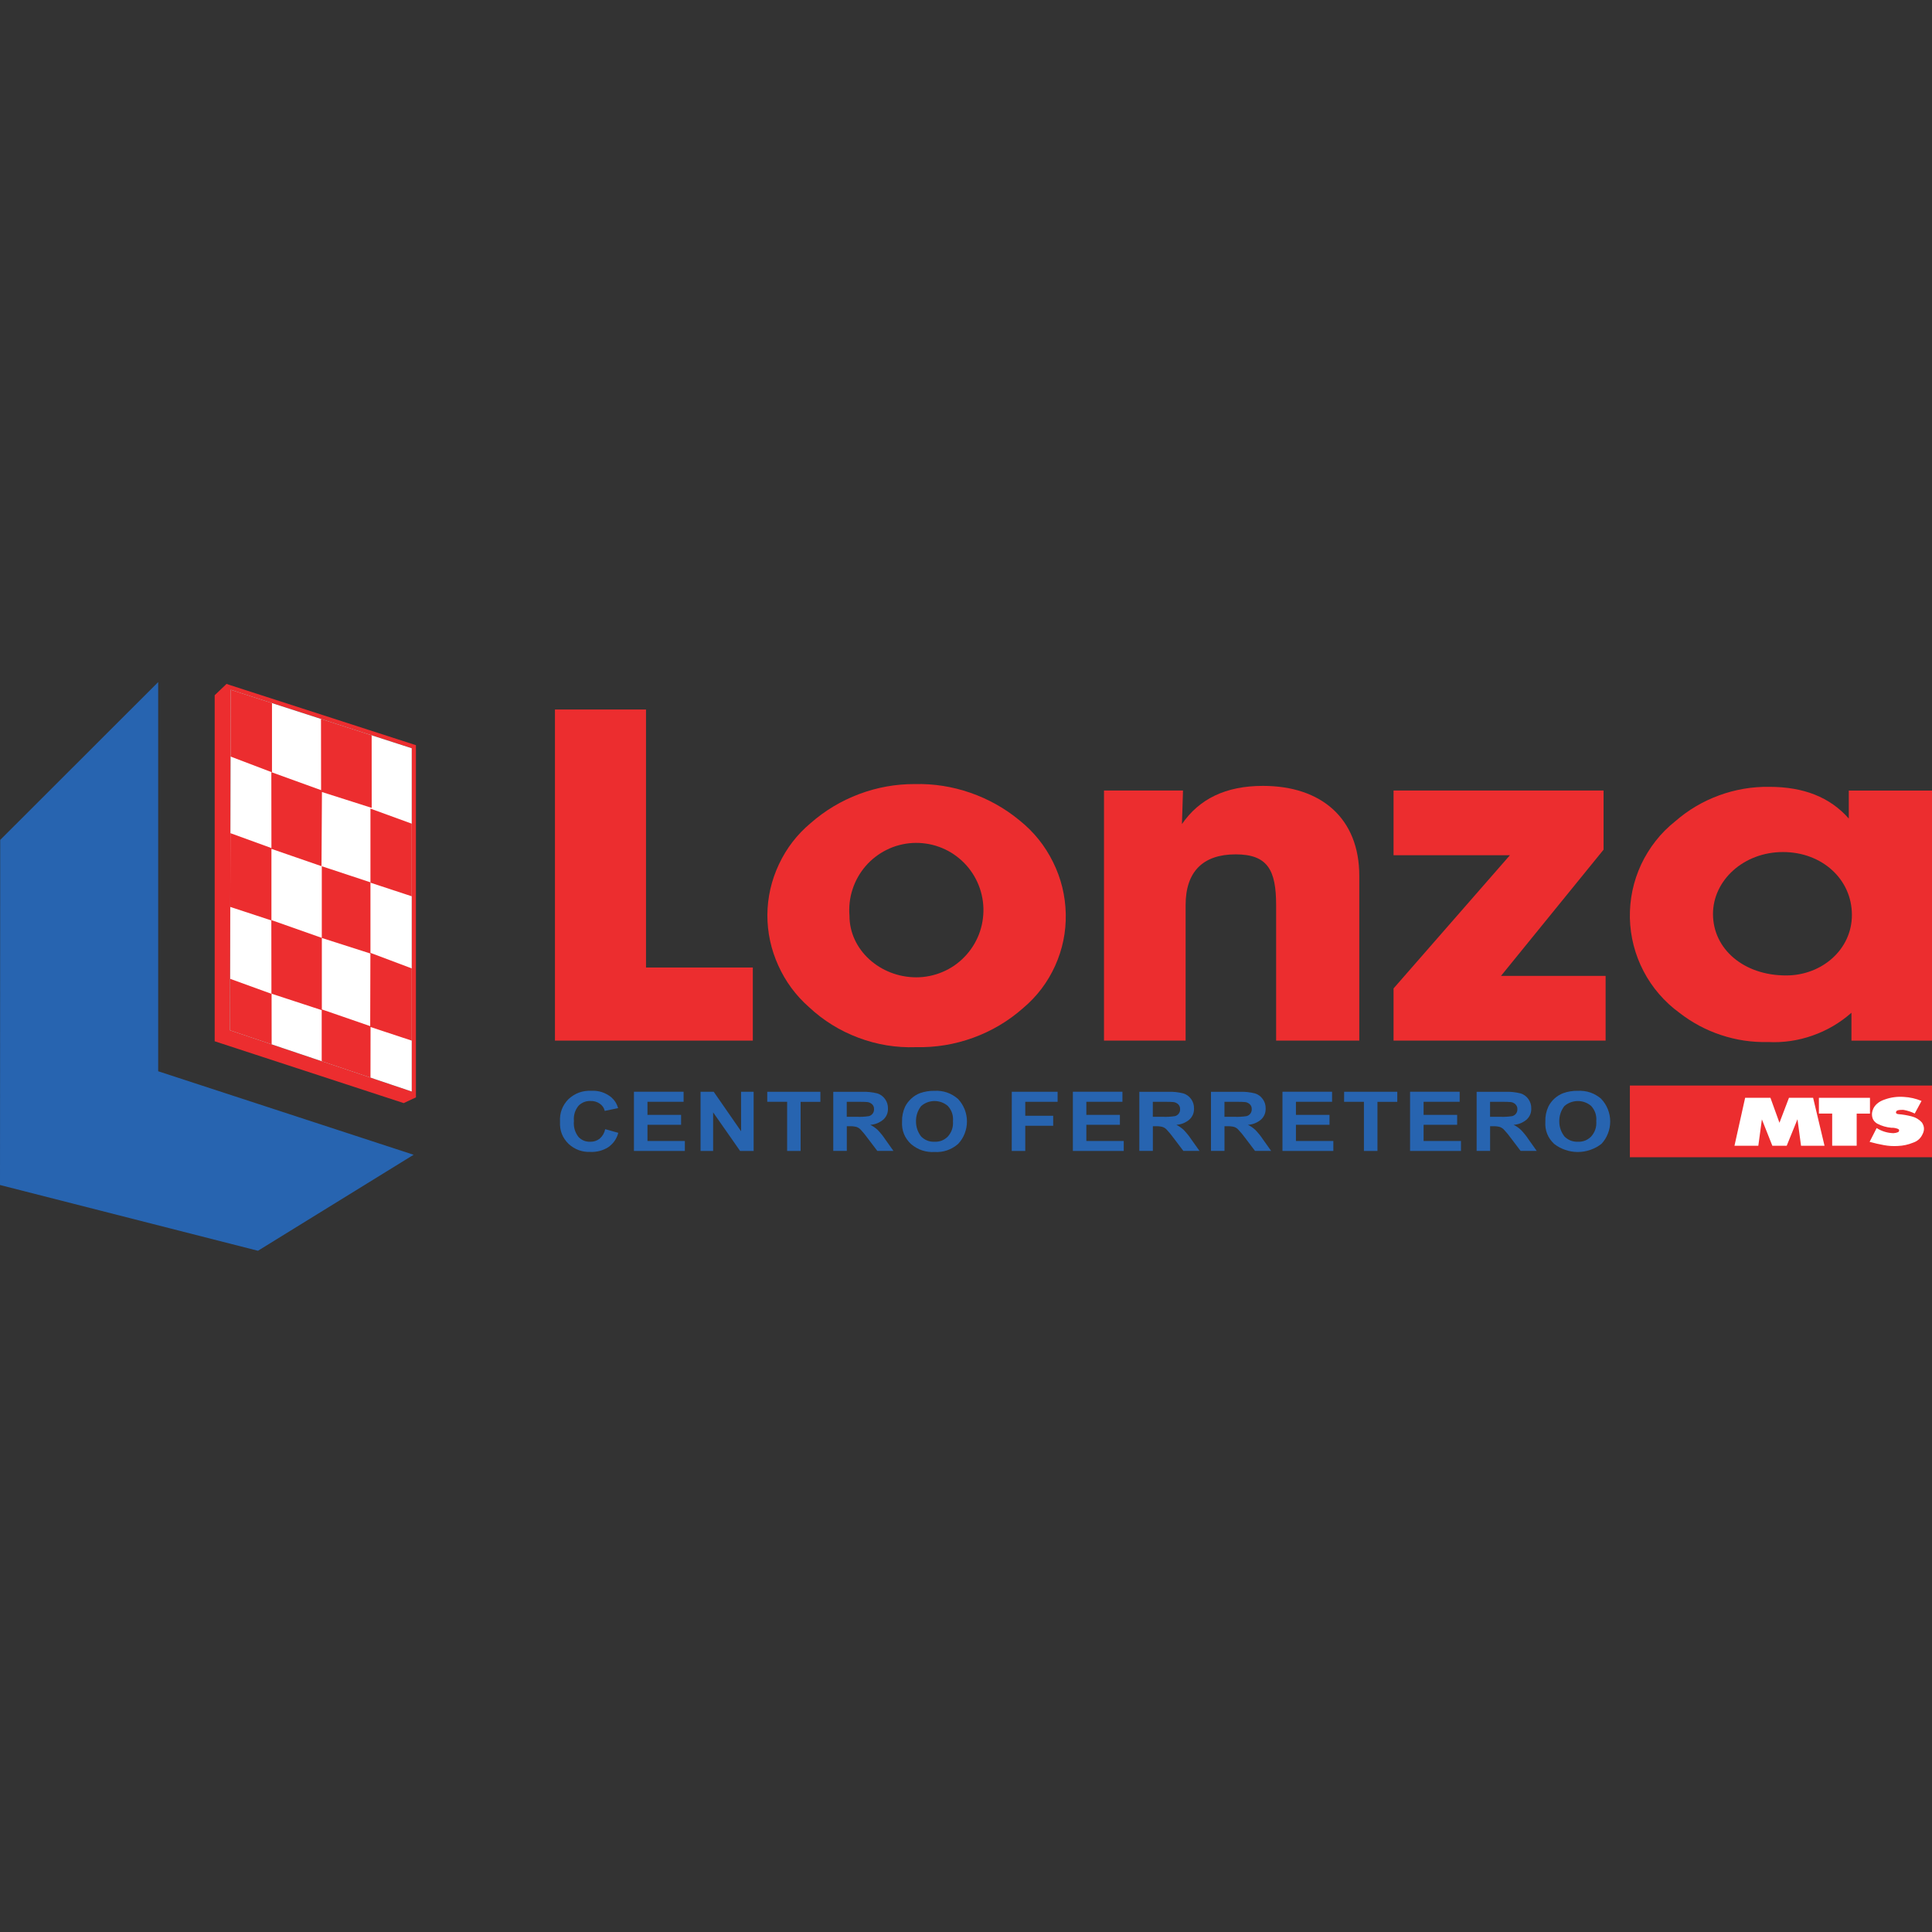 <svg xmlns="http://www.w3.org/2000/svg" xmlns:xlink="http://www.w3.org/1999/xlink" width="200" zoomAndPan="magnify" viewBox="0 0 150 150" height="200" preserveAspectRatio="xMidYMid meet" version="1.0"><rect x="0" y="0" width="150" height="150" fill="#333333" stroke="none"/><defs><clipPath id="ae1717cf9a"><path d="M 0 52.91 L 33 52.91 L 33 97.16 L 0 97.16 Z M 0 52.91 " clip-rule="nonzero"/></clipPath><clipPath id="69eee91102"><path d="M 17.859 75 L 22 75 L 22 83 L 17.859 83 Z M 17.859 75 " clip-rule="nonzero"/></clipPath><clipPath id="bb08db30bd"><path d="M 17.91 53.551 L 31.969 58.094 L 31.969 84.746 L 17.859 79.996 Z M 17.91 53.551 " clip-rule="evenodd"/></clipPath><clipPath id="df148162b2"><path d="M 28 62 L 32 62 L 32 70 L 28 70 Z M 28 62 " clip-rule="nonzero"/></clipPath><clipPath id="776dd301ca"><path d="M 17.91 53.551 L 31.969 58.094 L 31.969 84.746 L 17.859 79.996 Z M 17.91 53.551 " clip-rule="evenodd"/></clipPath><clipPath id="3db0fd4624"><path d="M 17.859 55 L 32 55 L 32 85 L 17.859 85 Z M 17.859 55 " clip-rule="nonzero"/></clipPath><clipPath id="cc07e674c7"><path d="M 17.91 53.551 L 31.969 58.094 L 31.969 84.746 L 17.859 79.996 Z M 17.91 53.551 " clip-rule="evenodd"/></clipPath><clipPath id="b6ba86a5f6"><path d="M 17.859 53.551 L 22 53.551 L 22 60 L 17.859 60 Z M 17.859 53.551 " clip-rule="nonzero"/></clipPath><clipPath id="4290597545"><path d="M 17.91 53.551 L 31.969 58.094 L 31.969 84.746 L 17.859 79.996 Z M 17.91 53.551 " clip-rule="evenodd"/></clipPath></defs><path fill="#ec2d2f" d="M 50.156 55.086 L 43.086 55.086 L 43.086 80.793 L 58.449 80.793 L 58.449 75.117 L 50.156 75.117 Z M 50.156 55.086 " fill-opacity="1" fill-rule="evenodd"/><path fill="#ec2d2f" d="M 79.152 63.691 C 78.012 62.75 76.738 62.039 75.34 61.551 C 73.941 61.066 72.504 60.84 71.023 60.875 C 69.535 60.871 68.094 61.129 66.703 61.652 C 65.309 62.176 64.051 62.93 62.934 63.91 C 61.879 64.793 61.062 65.859 60.477 67.102 C 59.891 68.348 59.59 69.656 59.578 71.035 C 59.578 72.402 59.859 73.711 60.426 74.961 C 60.988 76.207 61.781 77.285 62.809 78.191 C 63.93 79.238 65.211 80.031 66.648 80.57 C 68.086 81.109 69.57 81.355 71.102 81.301 C 72.633 81.336 74.117 81.094 75.559 80.57 C 76.996 80.047 78.293 79.277 79.441 78.262 C 80.512 77.359 81.34 76.266 81.918 74.988 C 82.496 73.707 82.773 72.367 82.746 70.961 C 82.715 69.543 82.387 68.199 81.758 66.93 C 81.129 65.656 80.262 64.578 79.152 63.691 Z M 71.145 75.879 C 68.324 75.879 65.953 73.742 65.953 71.105 C 65.926 70.758 65.93 70.41 65.969 70.062 C 66.008 69.715 66.082 69.375 66.191 69.047 C 66.297 68.715 66.438 68.395 66.609 68.094 C 66.781 67.789 66.98 67.504 67.207 67.242 C 67.438 66.977 67.688 66.738 67.965 66.527 C 68.242 66.312 68.535 66.129 68.848 65.977 C 69.16 65.82 69.484 65.699 69.82 65.613 C 70.16 65.523 70.5 65.469 70.848 65.449 C 71.195 65.43 71.543 65.445 71.887 65.496 C 72.234 65.543 72.57 65.629 72.898 65.746 C 73.227 65.863 73.539 66.012 73.836 66.191 C 74.133 66.371 74.41 66.582 74.668 66.816 C 74.926 67.051 75.156 67.312 75.359 67.594 C 75.566 67.875 75.738 68.176 75.883 68.492 C 76.027 68.809 76.141 69.141 76.219 69.48 C 76.297 69.82 76.344 70.164 76.352 70.512 C 76.363 70.859 76.336 71.207 76.277 71.551 C 76.219 71.895 76.125 72.227 76 72.555 C 75.871 72.879 75.715 73.188 75.527 73.48 C 75.34 73.773 75.121 74.047 74.879 74.297 C 74.637 74.547 74.371 74.77 74.086 74.969 C 73.797 75.164 73.492 75.332 73.172 75.465 C 72.852 75.602 72.52 75.703 72.18 75.773 C 71.836 75.844 71.492 75.879 71.145 75.879 Z M 71.145 75.879 " fill-opacity="1" fill-rule="evenodd"/><path fill="#ec2d2f" d="M 98.059 61.016 C 95.156 61.016 93.113 62.027 91.766 63.98 L 91.848 61.375 L 85.715 61.375 L 85.715 80.793 L 92.051 80.793 L 92.051 70.27 C 92.051 67.672 93.402 66.332 95.934 66.332 C 98.426 66.332 99.078 67.559 99.078 70.27 L 99.078 80.793 L 105.535 80.793 L 105.535 67.996 C 105.535 63.547 102.594 61.016 98.059 61.016 Z M 98.059 61.016 " fill-opacity="1" fill-rule="evenodd"/><path fill="#ec2d2f" d="M 124.5 65.969 L 124.5 61.375 L 108.195 61.375 L 108.195 66.402 L 117.227 66.402 L 108.195 76.742 L 108.195 80.793 L 124.66 80.793 L 124.66 75.77 L 116.535 75.77 Z M 124.5 65.969 " fill-opacity="1" fill-rule="evenodd"/><path fill="#ec2d2f" d="M 143.539 61.379 L 143.539 63.551 C 142.07 61.887 140.027 61.09 137.371 61.09 C 136.027 61.07 134.727 61.293 133.465 61.754 C 132.207 62.215 131.07 62.887 130.059 63.77 C 129.777 63.992 129.512 64.23 129.258 64.484 C 129.004 64.738 128.77 65.004 128.547 65.289 C 128.324 65.57 128.121 65.863 127.934 66.168 C 127.746 66.473 127.574 66.785 127.422 67.109 C 127.27 67.438 127.137 67.77 127.023 68.109 C 126.91 68.449 126.816 68.793 126.742 69.145 C 126.668 69.496 126.617 69.848 126.582 70.207 C 126.551 70.562 126.535 70.922 126.543 71.277 C 126.551 71.637 126.582 71.992 126.629 72.348 C 126.68 72.703 126.746 73.055 126.836 73.402 C 126.926 73.75 127.035 74.09 127.164 74.426 C 127.293 74.758 127.438 75.086 127.605 75.402 C 127.77 75.723 127.953 76.027 128.156 76.324 C 128.355 76.621 128.574 76.906 128.809 77.176 C 129.043 77.449 129.289 77.703 129.555 77.949 C 129.816 78.191 130.094 78.418 130.383 78.629 C 131.363 79.391 132.441 79.969 133.617 80.359 C 134.797 80.75 136.008 80.934 137.25 80.902 C 138.438 80.965 139.594 80.797 140.719 80.402 C 141.844 80.008 142.852 79.418 143.746 78.629 L 143.746 80.797 L 150 80.797 L 150 61.379 Z M 138.672 75.734 C 135.367 75.734 132.996 73.672 132.996 70.961 C 132.996 68.359 135.367 66.152 138.43 66.152 C 141.453 66.152 143.781 68.254 143.781 71.035 C 143.785 73.711 141.457 75.734 138.672 75.734 Z M 138.672 75.734 " fill-opacity="1" fill-rule="evenodd"/><g clip-path="url(#ae1717cf9a)"><path fill="#2764b0" d="M 0.016 65.211 L 12.281 52.957 L 12.281 83.172 L 32.113 89.656 L 20.027 97.109 L 0 92.004 Z M 0.016 65.211 " fill-opacity="1" fill-rule="nonzero"/></g><path fill="#ec2d2f" d="M 17.801 53.172 L 17.59 53.098 L 16.668 53.977 L 16.668 80.844 L 31.344 85.645 L 32.293 85.199 L 32.145 85.148 L 32.293 85.199 L 32.293 57.855 Z M 17.91 53.547 L 31.969 58.09 L 31.969 84.746 L 17.859 79.996 Z M 17.91 53.547 " fill-opacity="1" fill-rule="evenodd"/><path fill="#2764b0" d="M 46.555 88.41 C 46.34 88.57 46.102 88.648 45.836 88.645 C 45.473 88.656 45.168 88.535 44.914 88.273 C 44.633 87.906 44.516 87.492 44.559 87.031 C 44.52 86.59 44.641 86.191 44.918 85.848 C 45.18 85.59 45.492 85.469 45.855 85.48 C 46.117 85.473 46.352 85.543 46.566 85.688 C 46.766 85.824 46.895 86.012 46.953 86.25 L 47.988 86.035 C 47.895 85.699 47.719 85.418 47.457 85.188 C 47.004 84.828 46.488 84.66 45.91 84.688 C 45.234 84.66 44.648 84.871 44.148 85.324 C 43.66 85.816 43.438 86.41 43.48 87.105 C 43.445 87.773 43.668 88.344 44.145 88.812 C 44.629 89.25 45.195 89.461 45.848 89.434 C 46.344 89.453 46.801 89.332 47.223 89.07 C 47.617 88.793 47.879 88.422 48.004 87.953 L 46.988 87.668 C 46.926 87.965 46.781 88.211 46.555 88.41 Z M 46.555 88.41 " fill-opacity="1" fill-rule="evenodd"/><path fill="#2764b0" d="M 50.27 87.328 L 52.879 87.328 L 52.879 86.559 L 50.27 86.559 L 50.27 85.543 L 53.074 85.543 L 53.074 84.762 L 49.219 84.762 L 49.219 89.359 L 53.172 89.359 L 53.172 88.586 L 50.27 88.586 Z M 50.27 87.328 " fill-opacity="1" fill-rule="evenodd"/><path fill="#2764b0" d="M 57.539 87.832 L 55.414 84.766 L 54.391 84.766 L 54.391 89.359 L 55.367 89.359 L 55.367 86.363 L 57.461 89.359 L 58.512 89.359 L 58.512 84.766 L 57.535 84.766 Z M 57.539 87.832 " fill-opacity="1" fill-rule="evenodd"/><path fill="#2764b0" d="M 59.57 85.543 L 61.113 85.543 L 61.113 89.359 L 62.16 89.359 L 62.16 85.547 L 63.695 85.547 L 63.695 84.766 L 59.57 84.766 Z M 59.57 85.543 " fill-opacity="1" fill-rule="evenodd"/><path fill="#2764b0" d="M 68.129 87.715 C 67.961 87.562 67.773 87.434 67.57 87.332 C 67.957 87.305 68.301 87.164 68.598 86.91 C 68.836 86.676 68.953 86.391 68.941 86.055 C 68.945 85.789 68.871 85.547 68.715 85.332 C 68.562 85.117 68.363 84.969 68.113 84.891 C 67.715 84.793 67.312 84.75 66.902 84.77 L 64.695 84.77 L 64.695 89.355 L 65.746 89.355 L 65.746 87.441 L 65.961 87.441 C 66.137 87.434 66.312 87.449 66.484 87.492 C 66.605 87.531 66.711 87.594 66.801 87.684 C 67 87.895 67.188 88.121 67.355 88.355 L 68.113 89.355 L 69.367 89.355 L 68.73 88.461 C 68.555 88.195 68.355 87.945 68.129 87.715 Z M 66.52 86.707 L 65.742 86.707 L 65.742 85.543 L 66.559 85.543 C 66.984 85.543 67.238 85.551 67.324 85.562 C 67.477 85.574 67.609 85.637 67.719 85.742 C 67.82 85.848 67.867 85.973 67.859 86.117 C 67.863 86.246 67.828 86.359 67.754 86.461 C 67.676 86.559 67.578 86.625 67.461 86.656 C 67.148 86.703 66.836 86.723 66.52 86.707 Z M 66.52 86.707 " fill-opacity="1" fill-rule="evenodd"/><path fill="#2764b0" d="M 72.551 84.691 C 72.164 84.684 71.789 84.746 71.43 84.871 C 71.176 84.969 70.953 85.105 70.758 85.289 C 70.559 85.469 70.395 85.676 70.273 85.918 C 70.102 86.293 70.023 86.684 70.035 87.094 C 70 87.773 70.23 88.348 70.723 88.816 C 71.254 89.27 71.867 89.477 72.562 89.441 C 73.254 89.477 73.863 89.266 74.391 88.812 C 74.609 88.578 74.781 88.309 74.898 88.004 C 75.016 87.703 75.074 87.391 75.074 87.066 C 75.074 86.742 75.012 86.43 74.895 86.129 C 74.773 85.828 74.605 85.559 74.383 85.324 C 73.855 84.867 73.246 84.656 72.551 84.691 Z M 73.586 88.246 C 73.301 88.527 72.957 88.66 72.559 88.645 C 72.156 88.66 71.812 88.523 71.523 88.246 C 71.254 87.898 71.117 87.504 71.117 87.062 C 71.113 86.625 71.246 86.23 71.512 85.879 C 71.656 85.754 71.816 85.656 71.996 85.586 C 72.176 85.52 72.359 85.484 72.551 85.484 C 72.742 85.484 72.93 85.516 73.109 85.582 C 73.289 85.648 73.449 85.746 73.594 85.871 C 73.895 86.207 74.027 86.602 73.988 87.047 C 74.023 87.504 73.891 87.902 73.586 88.246 Z M 73.586 88.246 " fill-opacity="1" fill-rule="evenodd"/><path fill="#2764b0" d="M 78.551 89.359 L 79.602 89.359 L 79.602 87.406 L 81.77 87.406 L 81.77 86.629 L 79.602 86.629 L 79.602 85.543 L 82.113 85.543 L 82.113 84.766 L 78.555 84.766 Z M 78.551 89.359 " fill-opacity="1" fill-rule="evenodd"/><path fill="#2764b0" d="M 84.344 87.328 L 86.949 87.328 L 86.949 86.559 L 84.344 86.559 L 84.344 85.543 L 87.145 85.543 L 87.145 84.762 L 83.297 84.762 L 83.297 89.359 L 87.246 89.359 L 87.246 88.586 L 84.344 88.586 Z M 84.344 87.328 " fill-opacity="1" fill-rule="evenodd"/><path fill="#2764b0" d="M 91.891 87.715 C 91.723 87.562 91.535 87.434 91.332 87.332 C 91.719 87.305 92.062 87.164 92.359 86.91 C 92.598 86.676 92.715 86.391 92.703 86.055 C 92.707 85.789 92.633 85.547 92.48 85.332 C 92.324 85.117 92.125 84.969 91.875 84.891 C 91.477 84.793 91.074 84.75 90.664 84.77 L 88.457 84.77 L 88.457 89.355 L 89.508 89.355 L 89.508 87.441 L 89.723 87.441 C 89.898 87.434 90.074 87.449 90.246 87.492 C 90.367 87.531 90.473 87.594 90.562 87.684 C 90.762 87.895 90.949 88.121 91.117 88.355 L 91.875 89.355 L 93.129 89.355 L 92.492 88.461 C 92.316 88.195 92.113 87.945 91.891 87.715 Z M 90.277 86.707 L 89.504 86.707 L 89.504 85.543 L 90.32 85.543 C 90.75 85.543 91.004 85.551 91.086 85.562 C 91.238 85.574 91.371 85.637 91.48 85.742 C 91.582 85.848 91.629 85.973 91.621 86.117 C 91.629 86.246 91.594 86.359 91.516 86.461 C 91.441 86.559 91.344 86.625 91.223 86.656 C 90.91 86.703 90.594 86.723 90.277 86.707 Z M 90.277 86.707 " fill-opacity="1" fill-rule="evenodd"/><path fill="#2764b0" d="M 97.453 87.715 C 97.285 87.562 97.098 87.434 96.891 87.332 C 97.281 87.305 97.625 87.164 97.922 86.91 C 98.16 86.676 98.273 86.391 98.266 86.055 C 98.27 85.789 98.195 85.547 98.039 85.332 C 97.887 85.117 97.684 84.969 97.434 84.891 C 97.039 84.793 96.633 84.75 96.227 84.77 L 94.02 84.77 L 94.02 89.355 L 95.07 89.355 L 95.07 87.441 L 95.281 87.441 C 95.461 87.434 95.637 87.449 95.809 87.492 C 95.93 87.531 96.035 87.594 96.121 87.684 C 96.324 87.895 96.508 88.121 96.68 88.355 L 97.438 89.355 L 98.691 89.355 L 98.055 88.461 C 97.879 88.191 97.676 87.945 97.453 87.715 Z M 95.84 86.707 L 95.066 86.707 L 95.066 85.543 L 95.883 85.543 C 96.305 85.543 96.562 85.551 96.648 85.562 C 96.801 85.574 96.934 85.637 97.043 85.742 C 97.145 85.848 97.191 85.973 97.184 86.117 C 97.188 86.246 97.152 86.359 97.078 86.461 C 97 86.559 96.902 86.625 96.781 86.656 C 96.469 86.703 96.156 86.723 95.84 86.707 Z M 95.84 86.707 " fill-opacity="1" fill-rule="evenodd"/><path fill="#2764b0" d="M 100.617 87.328 L 103.223 87.328 L 103.223 86.559 L 100.617 86.559 L 100.617 85.543 L 103.422 85.543 L 103.422 84.762 L 99.57 84.762 L 99.57 89.359 L 103.52 89.359 L 103.52 88.586 L 100.617 88.586 Z M 100.617 87.328 " fill-opacity="1" fill-rule="evenodd"/><path fill="#2764b0" d="M 104.355 85.543 L 105.895 85.543 L 105.895 89.359 L 106.945 89.359 L 106.945 85.547 L 108.484 85.547 L 108.484 84.766 L 104.359 84.766 Z M 104.355 85.543 " fill-opacity="1" fill-rule="evenodd"/><path fill="#2764b0" d="M 110.527 87.328 L 113.133 87.328 L 113.133 86.559 L 110.527 86.559 L 110.527 85.543 L 113.328 85.543 L 113.328 84.762 L 109.477 84.762 L 109.477 89.359 L 113.43 89.359 L 113.43 88.586 L 110.527 88.586 Z M 110.527 87.328 " fill-opacity="1" fill-rule="evenodd"/><path fill="#2764b0" d="M 124.328 85.32 C 123.801 84.867 123.188 84.656 122.492 84.691 C 122.109 84.684 121.734 84.742 121.371 84.871 C 121.121 84.965 120.895 85.105 120.695 85.285 C 120.496 85.465 120.336 85.676 120.215 85.914 C 120.043 86.289 119.965 86.684 119.98 87.094 C 119.941 87.773 120.172 88.348 120.664 88.812 C 120.926 89.016 121.215 89.172 121.527 89.277 C 121.844 89.387 122.168 89.441 122.5 89.441 C 122.832 89.441 123.152 89.387 123.469 89.277 C 123.781 89.172 124.07 89.016 124.332 88.812 C 124.555 88.578 124.723 88.309 124.84 88.004 C 124.957 87.703 125.016 87.391 125.016 87.066 C 125.016 86.742 124.953 86.43 124.836 86.129 C 124.715 85.828 124.547 85.559 124.324 85.324 Z M 123.531 88.246 C 123.246 88.527 122.902 88.66 122.504 88.645 C 122.102 88.656 121.758 88.523 121.469 88.242 C 121.199 87.895 121.062 87.504 121.062 87.062 C 121.059 86.621 121.191 86.227 121.457 85.875 C 121.602 85.75 121.762 85.652 121.941 85.586 C 122.121 85.52 122.309 85.484 122.5 85.484 C 122.691 85.484 122.875 85.516 123.055 85.582 C 123.234 85.648 123.398 85.746 123.543 85.871 C 123.84 86.207 123.973 86.598 123.934 87.047 C 123.969 87.504 123.836 87.902 123.531 88.246 Z M 123.531 88.246 " fill-opacity="1" fill-rule="evenodd"/><path fill="#2764b0" d="M 118.074 87.715 C 117.906 87.562 117.723 87.434 117.516 87.332 C 117.906 87.305 118.246 87.164 118.543 86.91 C 118.781 86.676 118.898 86.391 118.887 86.055 C 118.891 85.789 118.816 85.547 118.664 85.332 C 118.512 85.117 118.309 84.969 118.059 84.891 C 117.66 84.793 117.258 84.75 116.848 84.77 L 114.645 84.77 L 114.645 89.355 L 115.691 89.355 L 115.691 87.441 L 115.906 87.441 C 116.082 87.434 116.258 87.449 116.43 87.492 C 116.551 87.531 116.656 87.598 116.746 87.684 C 116.945 87.895 117.133 88.121 117.301 88.355 L 118.059 89.355 L 119.309 89.355 L 118.676 88.461 C 118.5 88.195 118.301 87.945 118.074 87.715 Z M 116.465 86.707 L 115.688 86.707 L 115.688 85.543 L 116.508 85.543 C 116.93 85.543 117.188 85.551 117.273 85.562 C 117.426 85.574 117.555 85.637 117.664 85.742 C 117.766 85.848 117.816 85.973 117.809 86.117 C 117.812 86.246 117.777 86.359 117.703 86.461 C 117.625 86.559 117.527 86.625 117.406 86.656 C 117.094 86.703 116.781 86.723 116.465 86.707 Z M 116.465 86.707 " fill-opacity="1" fill-rule="evenodd"/><path fill="#ffffff" d="M 17.91 53.551 L 31.969 58.094 L 31.969 84.746 L 17.859 79.996 Z M 17.91 53.551 " fill-opacity="1" fill-rule="evenodd"/><g clip-path="url(#69eee91102)"><g clip-path="url(#bb08db30bd)"><path fill="#ec2d2f" d="M 17.355 75.809 L 17.344 81.559 L 21.094 82.965 L 21.086 77.164 Z M 17.355 75.809 " fill-opacity="1" fill-rule="evenodd"/></g></g><g clip-path="url(#df148162b2)"><g clip-path="url(#776dd301ca)"><path fill="#ec2d2f" d="M 28.762 62.781 L 28.762 68.531 L 32.652 69.812 L 32.652 64.199 Z M 28.762 62.781 " fill-opacity="1" fill-rule="evenodd"/></g></g><g clip-path="url(#3db0fd4624)"><g clip-path="url(#cc07e674c7)"><path fill="#ec2d2f" d="M 32.398 75.348 L 28.762 73.98 L 28.762 68.504 L 24.984 67.254 L 24.984 72.816 L 21.074 71.438 L 21.074 65.906 L 24.961 67.25 L 24.996 61.492 L 28.859 62.723 L 28.855 57.039 L 24.922 55.723 L 24.93 61.348 L 21.066 59.949 L 21.074 65.844 L 17.184 64.43 L 17.168 70.18 L 21.066 71.461 L 21.074 77.148 L 24.977 78.426 L 24.977 84.078 L 28.762 85.078 L 28.77 79.738 L 32.449 80.953 Z M 28.742 79.668 L 24.988 78.371 L 24.988 72.824 L 28.758 74.031 Z M 28.742 79.668 " fill-opacity="1" fill-rule="evenodd"/></g></g><g clip-path="url(#b6ba86a5f6)"><g clip-path="url(#4290597545)"><path fill="#ec2d2f" d="M 21.117 54.504 L 17.277 53.219 L 17.266 58.496 L 21.117 59.961 Z M 21.117 54.504 " fill-opacity="1" fill-rule="evenodd"/></g></g><path fill="#ec2d2f" d="M 126.543 84.281 L 150 84.281 L 150 89.848 L 126.543 89.848 Z M 126.543 84.281 " fill-opacity="1" fill-rule="nonzero"/><path fill="#ffffff" d="M 135.492 85.234 L 134.664 88.957 L 136.516 88.957 L 136.793 86.91 L 137.605 88.957 L 138.719 88.957 L 139.555 86.898 L 139.832 88.957 L 141.656 88.957 L 140.77 85.234 L 138.895 85.234 L 138.156 87.172 L 137.457 85.234 Z M 135.492 85.234 " fill-opacity="1" fill-rule="evenodd"/><path fill="#ffffff" d="M 141.219 85.234 L 145.184 85.234 L 145.184 86.461 L 144.152 86.461 L 144.152 88.953 L 142.25 88.953 L 142.25 86.457 L 141.219 86.457 Z M 141.219 85.234 " fill-opacity="1" fill-rule="evenodd"/><path fill="#ffffff" d="M 145.156 88.652 C 145.52 88.754 145.887 88.84 146.258 88.906 C 146.617 88.973 146.984 88.996 147.352 88.973 C 147.762 88.957 148.156 88.871 148.535 88.715 C 148.875 88.602 149.121 88.379 149.27 88.051 C 149.43 87.738 149.41 87.438 149.215 87.148 C 149 86.91 148.734 86.754 148.422 86.676 C 148.09 86.59 147.75 86.531 147.41 86.504 C 147.133 86.48 147.215 86.324 147.215 86.324 C 147.223 86.133 147.758 86.172 147.797 86.172 C 148.098 86.227 148.387 86.32 148.66 86.453 L 149.188 85.477 C 148.746 85.293 148.285 85.188 147.809 85.164 C 147.309 85.129 146.82 85.191 146.348 85.359 C 145.285 85.703 145.34 86.52 145.34 86.52 C 145.34 86.836 145.473 87.074 145.746 87.238 C 146.09 87.418 146.453 87.523 146.84 87.559 C 147.004 87.551 147.164 87.578 147.32 87.633 C 147.566 87.711 147.383 87.895 147.383 87.895 C 147.266 87.945 147.141 87.973 147.008 87.98 C 146.539 87.965 146.102 87.836 145.703 87.582 Z M 145.156 88.652 " fill-opacity="1" fill-rule="evenodd"/></svg>
